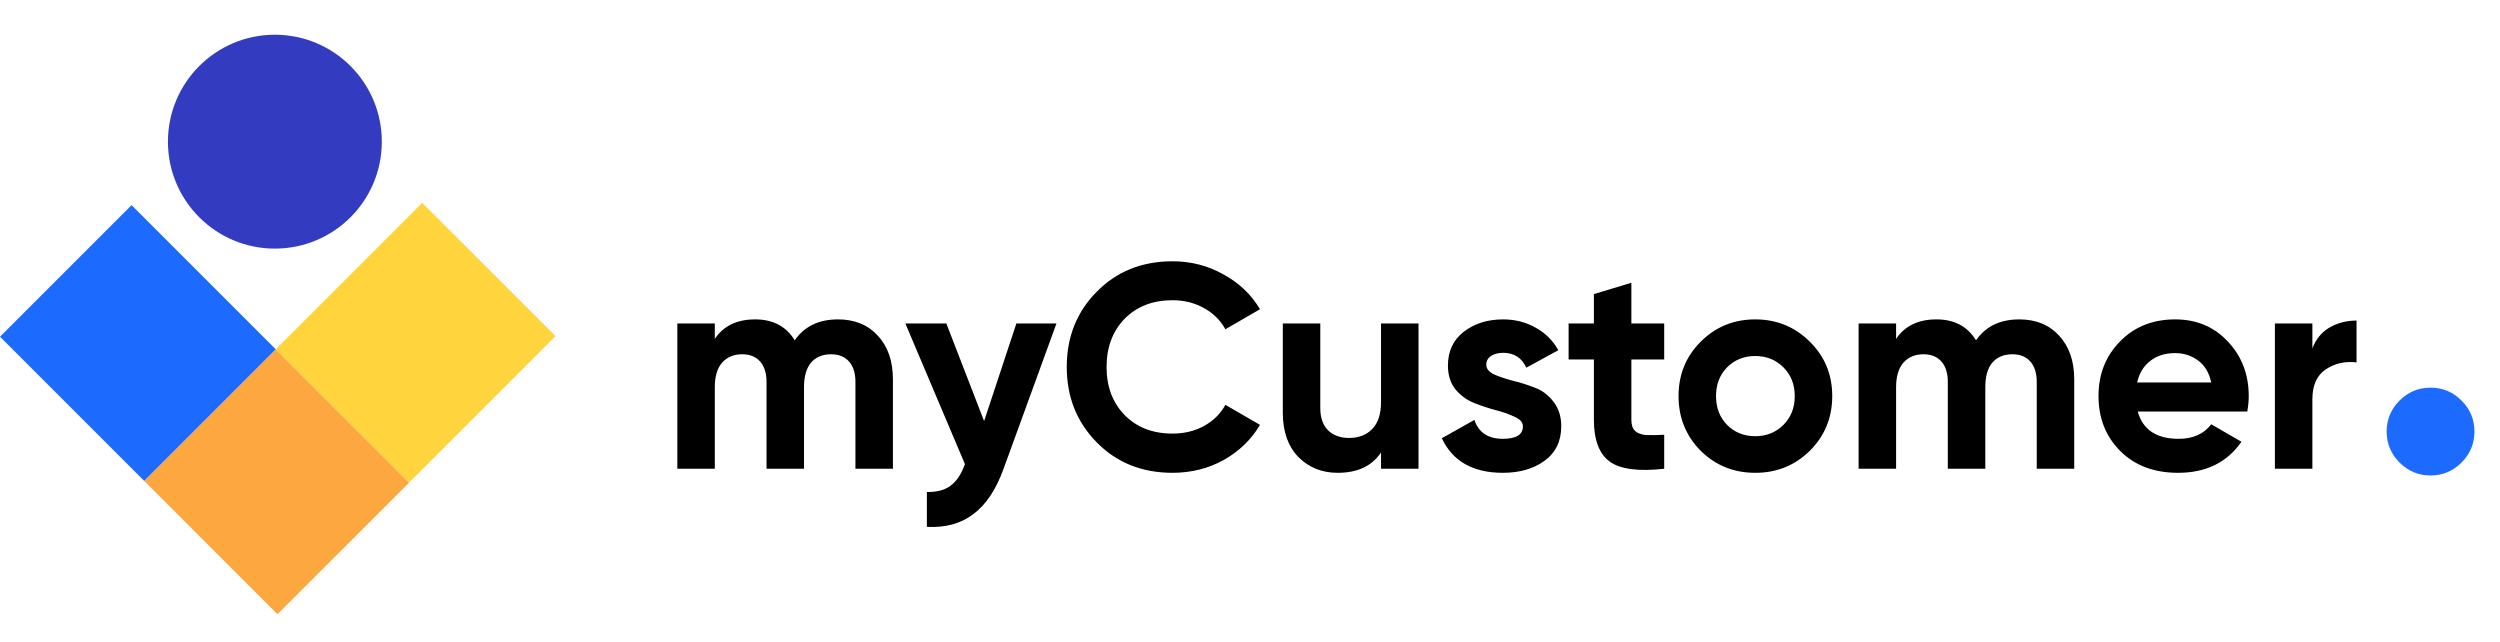 <svg width="144" height="37" viewBox="0 0 144 37" fill="none" xmlns="http://www.w3.org/2000/svg">
<path d="M15.833 14.32C19.235 14.32 21.993 11.562 21.993 8.16C21.993 4.758 19.235 2 15.833 2C12.431 2 9.673 4.758 9.673 8.16C9.673 11.562 12.431 14.32 15.833 14.32Z" fill="#333CC1"/>
<path d="M32 19.359L23.562 27.797L15.882 20.117L24.319 11.68L32 19.359Z" fill="#FFD43C"/>
<path d="M15.882 20.122L8.303 27.699L15.982 35.381L23.561 27.804L15.882 20.122Z" fill="#FDA741"/>
<path d="M7.578 11.817L0 19.395L8.304 27.699L15.882 20.121L7.578 11.817Z" fill="#1D6AFF"/>
<path d="M48.269 18.397C49.229 18.397 49.993 18.71 50.562 19.334C51.142 19.959 51.432 20.796 51.432 21.845V27H49.273V21.996C49.273 21.494 49.151 21.103 48.905 20.824C48.66 20.545 48.314 20.406 47.868 20.406C47.377 20.406 46.992 20.567 46.713 20.891C46.445 21.215 46.311 21.683 46.311 22.297V27H44.152V21.996C44.152 21.494 44.029 21.103 43.784 20.824C43.538 20.545 43.192 20.406 42.746 20.406C42.266 20.406 41.881 20.567 41.591 20.891C41.312 21.215 41.173 21.683 41.173 22.297V27H39.014V18.632H41.173V19.519C41.675 18.771 42.45 18.397 43.499 18.397C44.526 18.397 45.285 18.799 45.776 19.602C46.333 18.799 47.165 18.397 48.269 18.397ZM58.543 18.632H60.852L57.806 27C57.371 28.205 56.791 29.075 56.066 29.611C55.352 30.158 54.459 30.403 53.388 30.347V28.339C53.968 28.35 54.425 28.227 54.76 27.971C55.106 27.714 55.379 27.301 55.58 26.732L52.149 18.632H54.509L56.685 24.255L58.543 18.632ZM67.537 27.234C65.774 27.234 64.318 26.648 63.169 25.477C62.019 24.305 61.445 22.86 61.445 21.142C61.445 19.413 62.019 17.968 63.169 16.807C64.318 15.636 65.774 15.05 67.537 15.05C68.597 15.05 69.573 15.301 70.466 15.803C71.37 16.294 72.073 16.963 72.575 17.811L70.583 18.966C70.293 18.442 69.88 18.035 69.344 17.744C68.809 17.443 68.206 17.293 67.537 17.293C66.399 17.293 65.478 17.65 64.775 18.364C64.084 19.078 63.738 20.004 63.738 21.142C63.738 22.269 64.084 23.19 64.775 23.904C65.478 24.618 66.399 24.975 67.537 24.975C68.206 24.975 68.809 24.83 69.344 24.54C69.891 24.238 70.304 23.831 70.583 23.318L72.575 24.473C72.073 25.321 71.375 25.996 70.483 26.498C69.59 26.989 68.608 27.234 67.537 27.234ZM79.547 18.632H81.706V27H79.547V26.063C79.023 26.844 78.191 27.234 77.053 27.234C76.138 27.234 75.38 26.927 74.777 26.314C74.186 25.7 73.89 24.852 73.89 23.77V18.632H76.049V23.502C76.049 24.06 76.2 24.489 76.501 24.791C76.802 25.081 77.204 25.226 77.706 25.226C78.264 25.226 78.71 25.053 79.045 24.707C79.38 24.361 79.547 23.842 79.547 23.151V18.632ZM85.61 21.008C85.61 21.231 85.755 21.416 86.045 21.561C86.346 21.694 86.709 21.817 87.133 21.929C87.557 22.029 87.981 22.163 88.405 22.33C88.829 22.487 89.186 22.754 89.476 23.134C89.777 23.513 89.928 23.987 89.928 24.556C89.928 25.416 89.604 26.079 88.957 26.548C88.321 27.006 87.523 27.234 86.564 27.234C84.846 27.234 83.674 26.57 83.049 25.243L84.924 24.188C85.169 24.913 85.716 25.276 86.564 25.276C87.334 25.276 87.719 25.036 87.719 24.556C87.719 24.333 87.568 24.155 87.267 24.021C86.977 23.876 86.62 23.747 86.196 23.636C85.772 23.524 85.348 23.385 84.924 23.218C84.5 23.05 84.137 22.788 83.836 22.431C83.546 22.063 83.401 21.605 83.401 21.058C83.401 20.233 83.702 19.586 84.304 19.117C84.918 18.637 85.677 18.397 86.581 18.397C87.261 18.397 87.88 18.553 88.438 18.866C88.996 19.167 89.437 19.602 89.761 20.171L87.919 21.176C87.652 20.607 87.205 20.322 86.581 20.322C86.302 20.322 86.067 20.383 85.878 20.506C85.699 20.629 85.61 20.796 85.61 21.008ZM95.858 20.707H93.967V24.188C93.967 24.478 94.039 24.69 94.184 24.824C94.329 24.958 94.541 25.036 94.82 25.058C95.099 25.07 95.445 25.064 95.858 25.042V27C94.374 27.167 93.325 27.028 92.712 26.582C92.109 26.135 91.808 25.337 91.808 24.188V20.707H90.352V18.632H91.808V16.941L93.967 16.288V18.632H95.858V20.707ZM104.249 25.962C103.389 26.81 102.341 27.234 101.102 27.234C99.864 27.234 98.815 26.81 97.956 25.962C97.108 25.103 96.684 24.054 96.684 22.816C96.684 21.577 97.108 20.534 97.956 19.686C98.815 18.827 99.864 18.397 101.102 18.397C102.341 18.397 103.389 18.827 104.249 19.686C105.108 20.534 105.537 21.577 105.537 22.816C105.537 24.054 105.108 25.103 104.249 25.962ZM99.479 24.473C99.914 24.908 100.455 25.125 101.102 25.125C101.749 25.125 102.29 24.908 102.726 24.473C103.161 24.038 103.378 23.485 103.378 22.816C103.378 22.146 103.161 21.594 102.726 21.159C102.29 20.724 101.749 20.506 101.102 20.506C100.455 20.506 99.914 20.724 99.479 21.159C99.055 21.594 98.843 22.146 98.843 22.816C98.843 23.485 99.055 24.038 99.479 24.473ZM116.312 18.397C117.271 18.397 118.036 18.71 118.605 19.334C119.185 19.959 119.475 20.796 119.475 21.845V27H117.316V21.996C117.316 21.494 117.193 21.103 116.948 20.824C116.702 20.545 116.356 20.406 115.91 20.406C115.419 20.406 115.034 20.567 114.755 20.891C114.487 21.215 114.354 21.683 114.354 22.297V27H112.194V21.996C112.194 21.494 112.072 21.103 111.826 20.824C111.581 20.545 111.235 20.406 110.789 20.406C110.309 20.406 109.924 20.567 109.634 20.891C109.355 21.215 109.215 21.683 109.215 22.297V27H107.056V18.632H109.215V19.519C109.717 18.771 110.493 18.397 111.542 18.397C112.568 18.397 113.327 18.799 113.818 19.602C114.376 18.799 115.207 18.397 116.312 18.397ZM123.133 23.703C123.423 24.752 124.21 25.276 125.493 25.276C126.319 25.276 126.943 24.997 127.367 24.439L129.108 25.444C128.282 26.637 127.066 27.234 125.459 27.234C124.076 27.234 122.966 26.816 122.129 25.979C121.292 25.142 120.874 24.088 120.874 22.816C120.874 21.555 121.286 20.506 122.112 19.669C122.938 18.821 123.998 18.397 125.292 18.397C126.519 18.397 127.529 18.821 128.321 19.669C129.125 20.517 129.527 21.566 129.527 22.816C129.527 23.095 129.499 23.39 129.443 23.703H123.133ZM123.1 22.029H127.367C127.245 21.46 126.988 21.036 126.598 20.757C126.218 20.478 125.783 20.339 125.292 20.339C124.712 20.339 124.232 20.489 123.853 20.791C123.473 21.081 123.222 21.494 123.1 22.029ZM133.193 20.071C133.394 19.535 133.723 19.134 134.18 18.866C134.649 18.598 135.168 18.464 135.737 18.464V20.874C135.078 20.796 134.487 20.93 133.963 21.276C133.449 21.622 133.193 22.197 133.193 23V27H131.034V18.632H133.193V20.071Z" fill="black"/>
<path d="M141.784 26.643C141.288 27.139 140.693 27.387 139.999 27.387C139.305 27.387 138.71 27.139 138.214 26.643C137.718 26.147 137.47 25.552 137.47 24.858C137.47 24.163 137.718 23.568 138.214 23.072C138.71 22.576 139.305 22.329 139.999 22.329C140.693 22.329 141.288 22.576 141.784 23.072C142.28 23.568 142.528 24.163 142.528 24.858C142.528 25.552 142.28 26.147 141.784 26.643Z" fill="#1D6AFF"/>
</svg>
